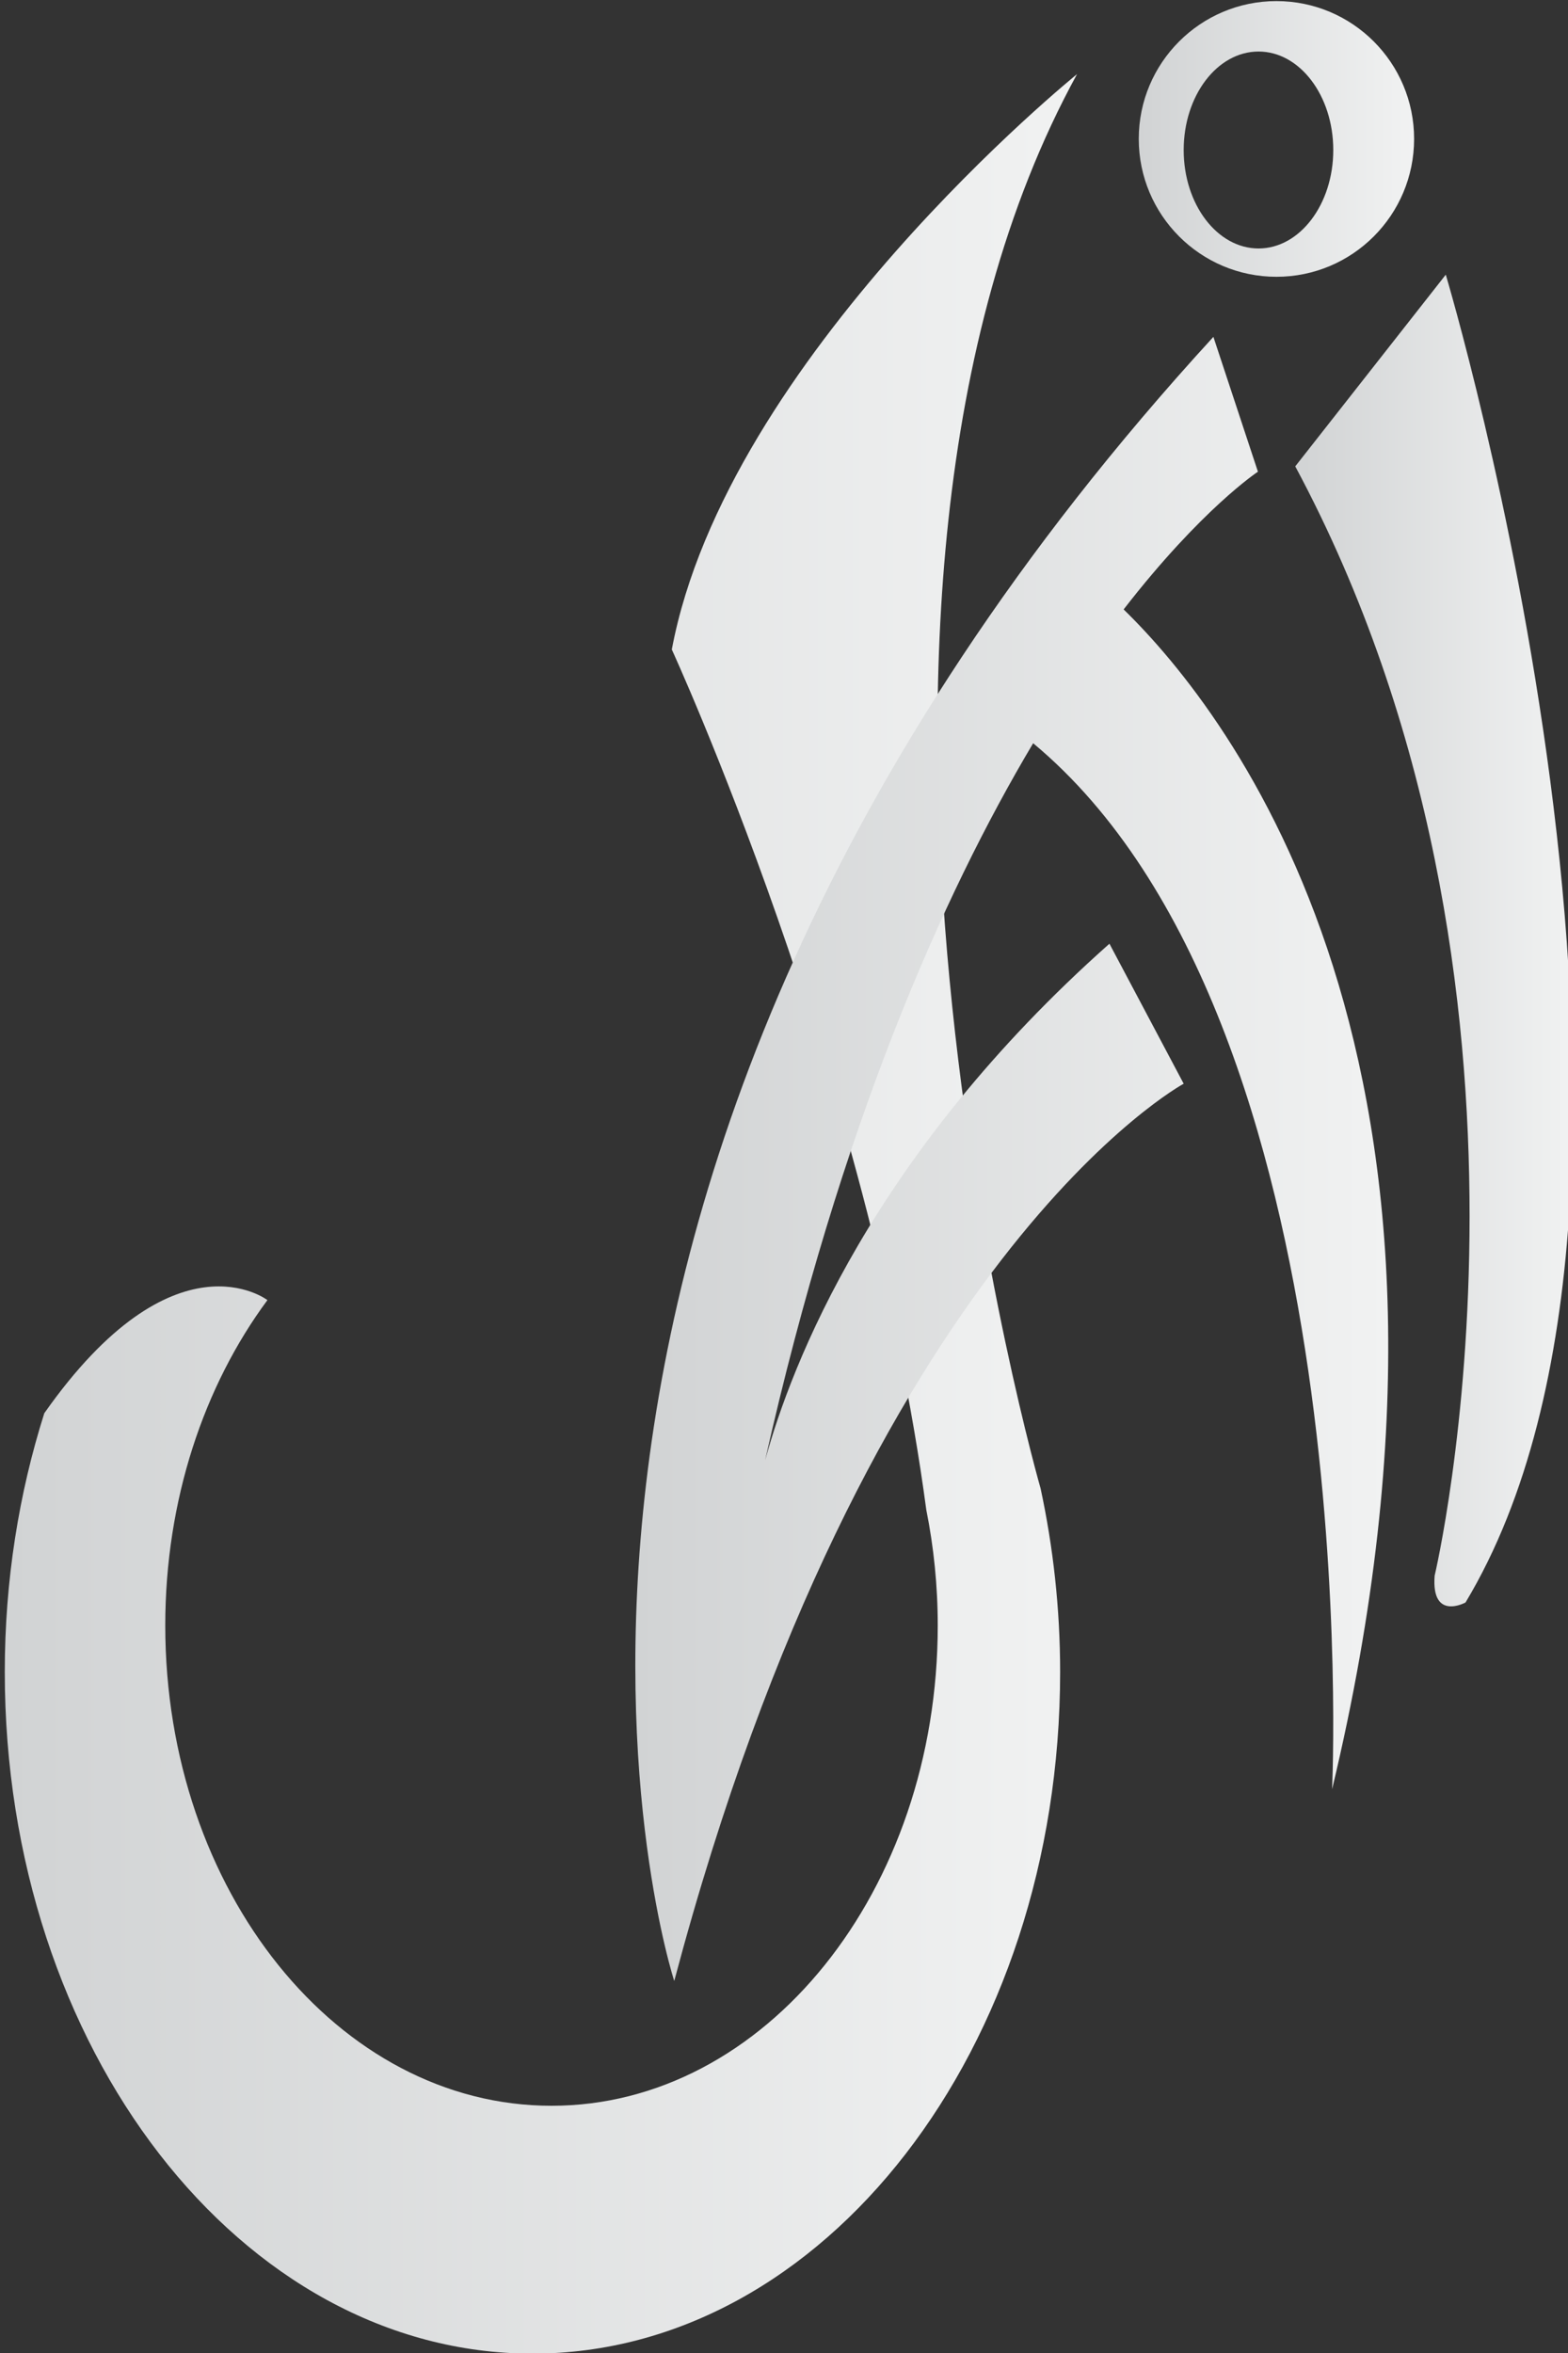 <?xml version="1.0" encoding="utf-8"?>
<!-- Generator: Adobe Illustrator 15.1.0, SVG Export Plug-In . SVG Version: 6.00 Build 0)  -->
<!DOCTYPE svg PUBLIC "-//W3C//DTD SVG 1.1//EN" "http://www.w3.org/Graphics/SVG/1.1/DTD/svg11.dtd">
<svg version="1.1" id="Layer_1" xmlns="http://www.w3.org/2000/svg" xmlns:xlink="http://www.w3.org/1999/xlink" x="0px" y="0px"
	 width="20px" height="30px" viewBox="0 0 20 30" enable-background="new 0 0 20 30" xml:space="preserve">
<rect x="0" y="0" width="20" height="30" fill="#333333" stroke="none"/>
<g>
	<linearGradient id="SVGID_1_" gradientUnits="userSpaceOnUse" x1="0.061" y1="15.477" x2="13.738" y2="15.477">
		<stop  offset="0" style="stop-color:#D1D3D4"/>
		<stop  offset="1" style="stop-color:#F1F2F2"/>
	</linearGradient>
	<path fill="url(#SVGID_1_)" d="M13.738,0.945c0,0-4.47,3.611-5.169,7.336c0,0,2.509,5.459,3.246,10.969
		c0.095,0.474,0.146,0.966,0.146,1.475c0,3.383-2.205,6.123-4.926,6.123c-2.721,0-4.927-2.74-4.927-6.123
		c0-1.602,0.495-3.058,1.303-4.149c0,0-1.188-0.915-2.846,1.442c-0.323,1.018-0.504,2.131-0.504,3.299
		c0,4.801,3.014,8.691,6.731,8.691c3.717,0,6.73-3.891,6.73-8.691c0-0.811-0.089-1.594-0.249-2.339
		C13.274,18.978,10.023,7.717,13.738,0.945z"/>
	<linearGradient id="SVGID_2_" gradientUnits="userSpaceOnUse" x1="8.104" y1="14.776" x2="17.707" y2="14.776">
		<stop  offset="0" style="stop-color:#D1D3D4"/>
		<stop  offset="1" style="stop-color:#F1F2F2"/>
	</linearGradient>
	<path fill="url(#SVGID_2_)" d="M14.332,7.77c0.996-1.285,1.713-1.756,1.713-1.756l-0.568-1.719C5.351,15.338,8.6,25.257,8.6,25.257
		c2.46-9.258,6.498-11.44,6.498-11.44l-0.947-1.785c-3.023,2.683-4.057,5.364-4.392,6.586c0.963-4.267,2.257-7.192,3.419-9.142
		c4.275,3.557,3.813,13.336,3.813,13.336C19.21,13.562,15.688,9.091,14.332,7.77z"/>
	<linearGradient id="SVGID_3_" gradientUnits="userSpaceOnUse" x1="16.521" y1="11.991" x2="20.061" y2="11.991">
		<stop  offset="0" style="stop-color:#D1D3D4"/>
		<stop  offset="1" style="stop-color:#F1F2F2"/>
	</linearGradient>
	<path fill="url(#SVGID_3_)" d="M18.441,3.502c0,0,3.471,11.573,0.252,16.929c0,0-0.439,0.241-0.394-0.341
		c0,0,1.781-7.506-1.778-14.144L18.441,3.502z"/>
	<linearGradient id="SVGID_4_" gradientUnits="userSpaceOnUse" x1="14.525" y1="1.772" x2="18.037" y2="1.772">
		<stop  offset="0" style="stop-color:#D1D3D4"/>
		<stop  offset="1" style="stop-color:#F1F2F2"/>
	</linearGradient>
	<path fill="url(#SVGID_4_)" d="M16.281,0.014c-0.969,0-1.756,0.787-1.756,1.757c0,0.971,0.787,1.758,1.756,1.758
		c0.97,0,1.756-0.787,1.756-1.758C18.037,0.801,17.251,0.014,16.281,0.014z M16.053,3.168c-0.527,0-0.955-0.562-0.955-1.255
		c0-0.694,0.428-1.256,0.955-1.256c0.525,0,0.953,0.562,0.953,1.256C17.006,2.606,16.578,3.168,16.053,3.168z"/>
</g>
</svg>
